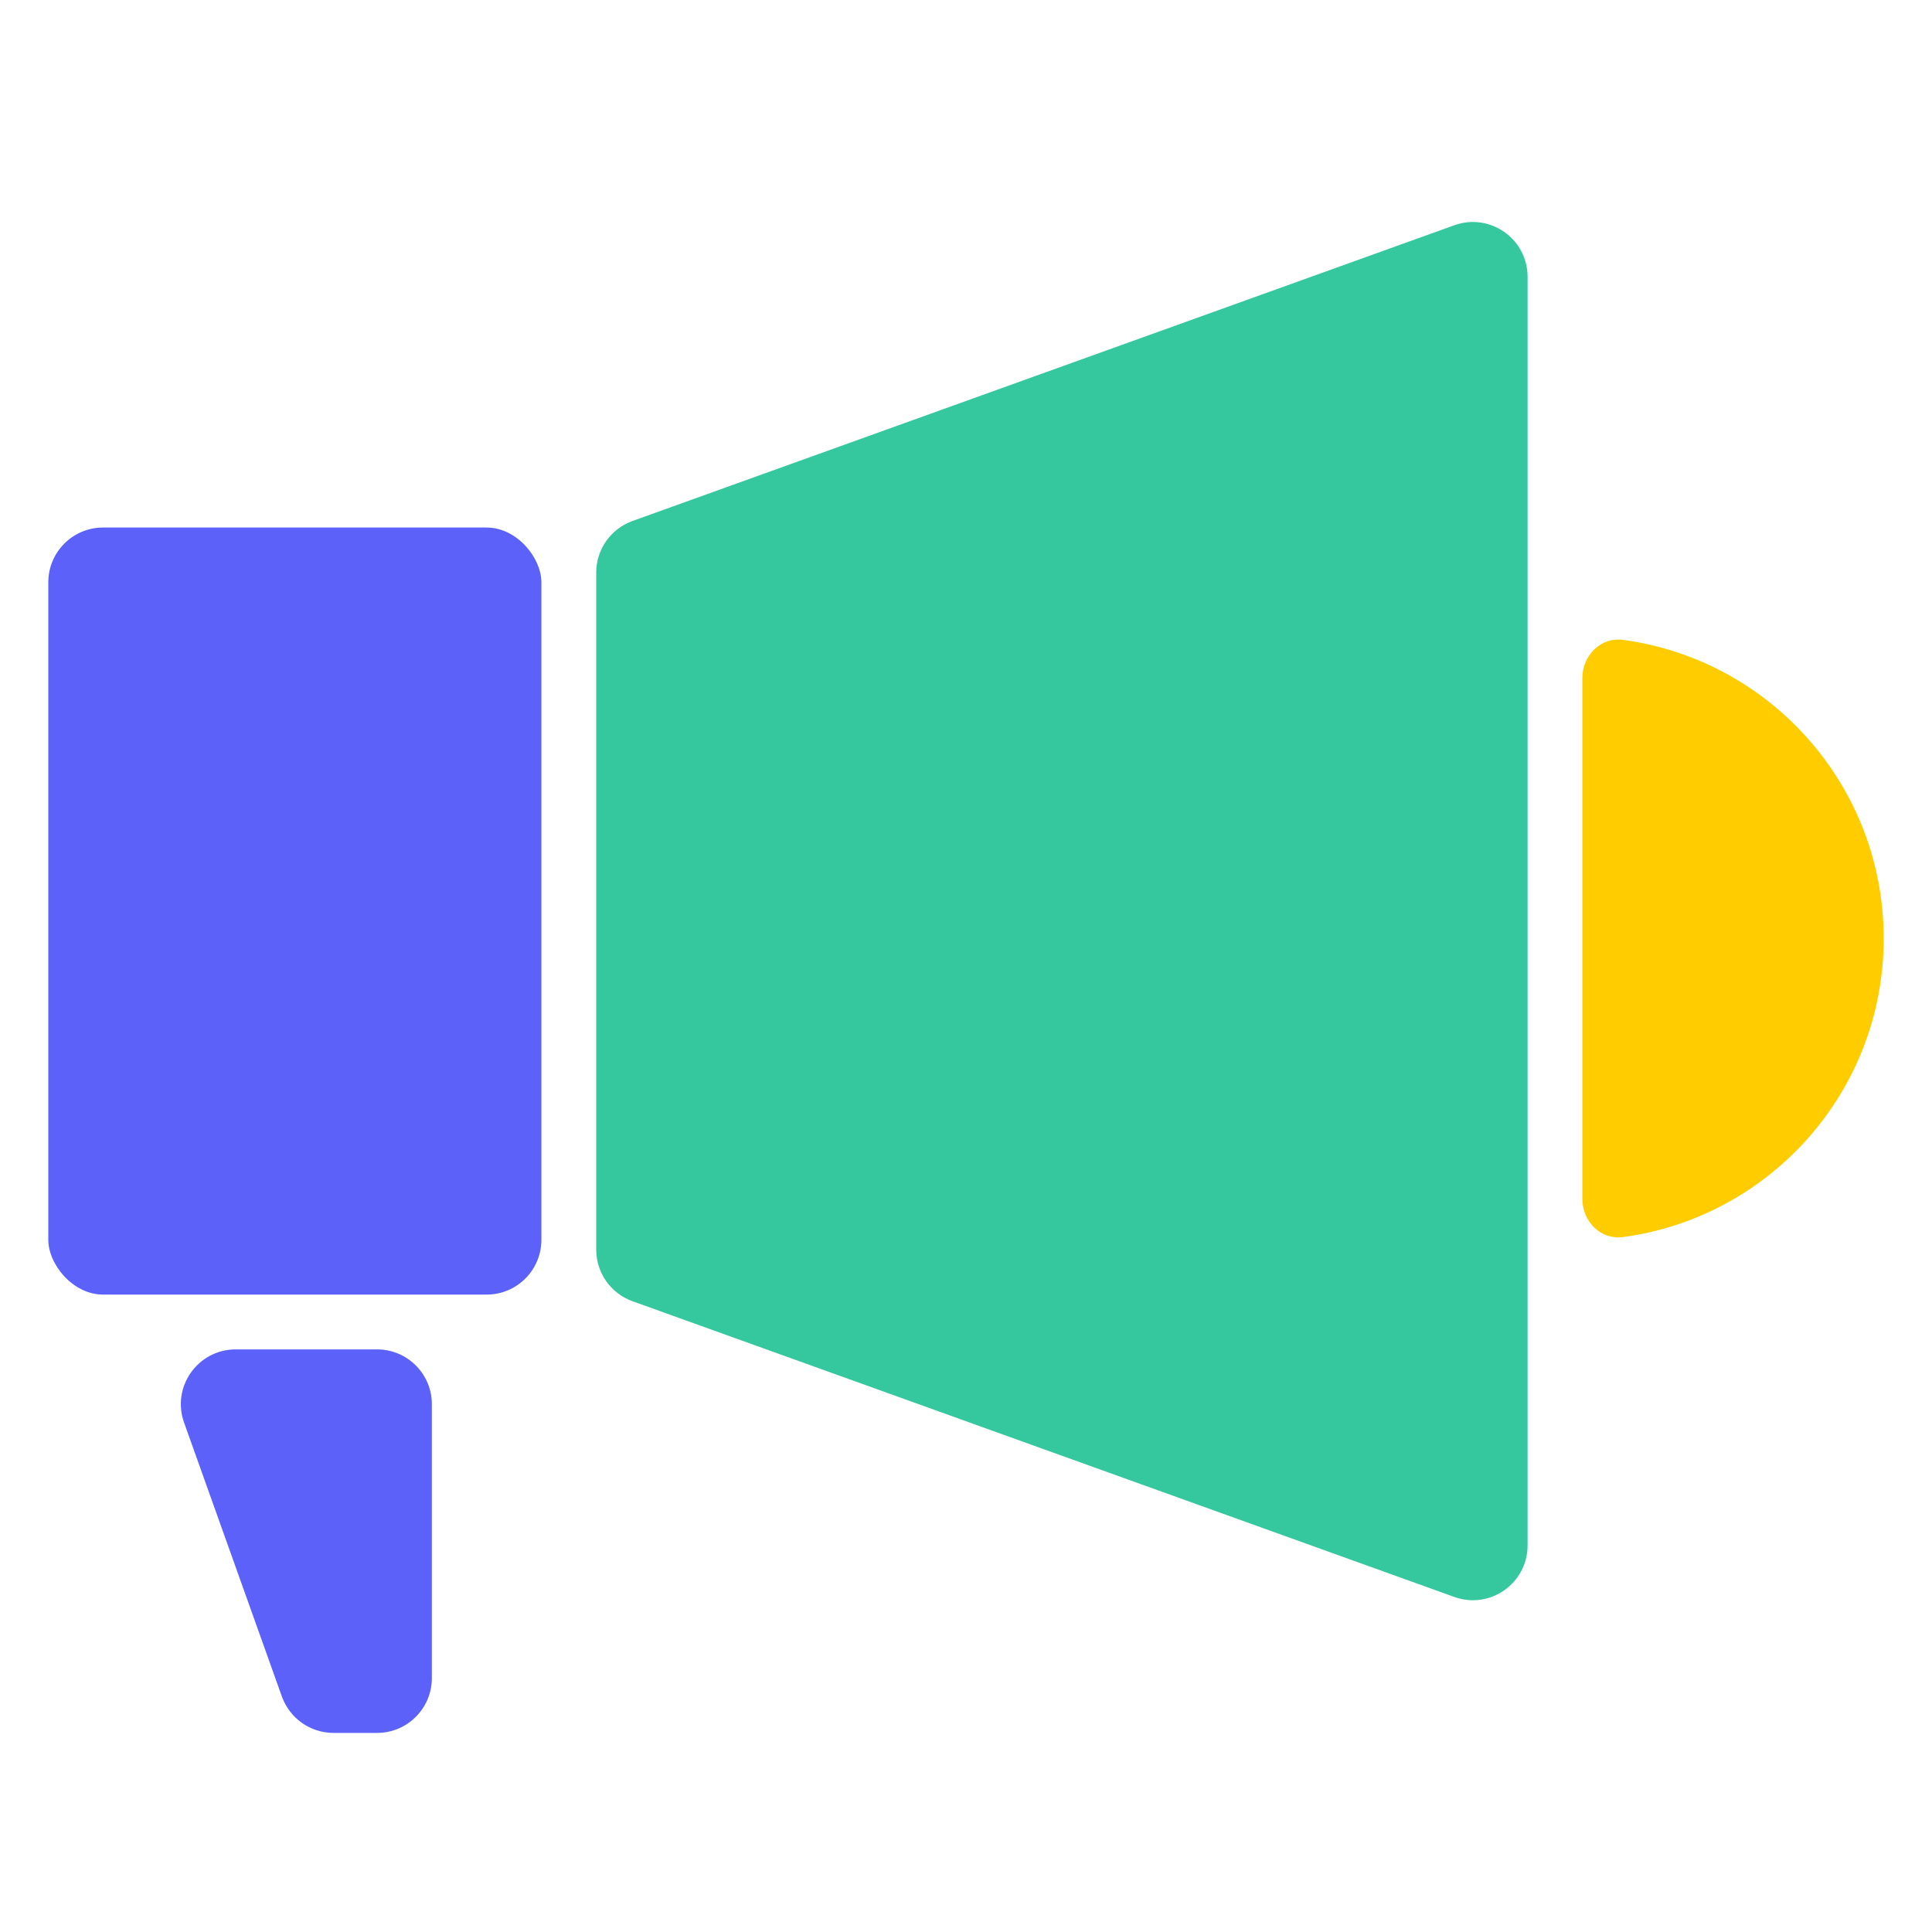 <svg width="40" height="40" viewBox="0 0 40 40" fill="none" xmlns="http://www.w3.org/2000/svg">
<path d="M12.344 25.873V11.854C12.344 11.376 12.644 10.949 13.094 10.787L30.109 4.664C30.848 4.398 31.627 4.945 31.627 5.731V31.996C31.627 32.782 30.848 33.329 30.109 33.063L13.094 26.94C12.644 26.778 12.344 26.351 12.344 25.873Z" fill="#35C89F"/>
<rect x="1" y="10.922" width="10.209" height="15.881" rx="1.134" fill="#5C62F9"/>
<path d="M32.761 24.823C32.761 25.29 33.142 25.675 33.605 25.612C36.651 25.201 39 22.59 39 19.43C39 16.271 36.651 13.66 33.605 13.248C33.142 13.185 32.761 13.57 32.761 14.037L32.761 24.823Z" fill="#FFCC00"/>
<path d="M5.836 35.125L3.811 29.453C3.547 28.715 4.095 27.938 4.879 27.938H7.807C8.433 27.938 8.941 28.445 8.941 29.072V34.743C8.941 35.37 8.433 35.878 7.807 35.878H6.905C6.425 35.878 5.998 35.576 5.836 35.125Z" fill="#5C62F9"/>
</svg>
